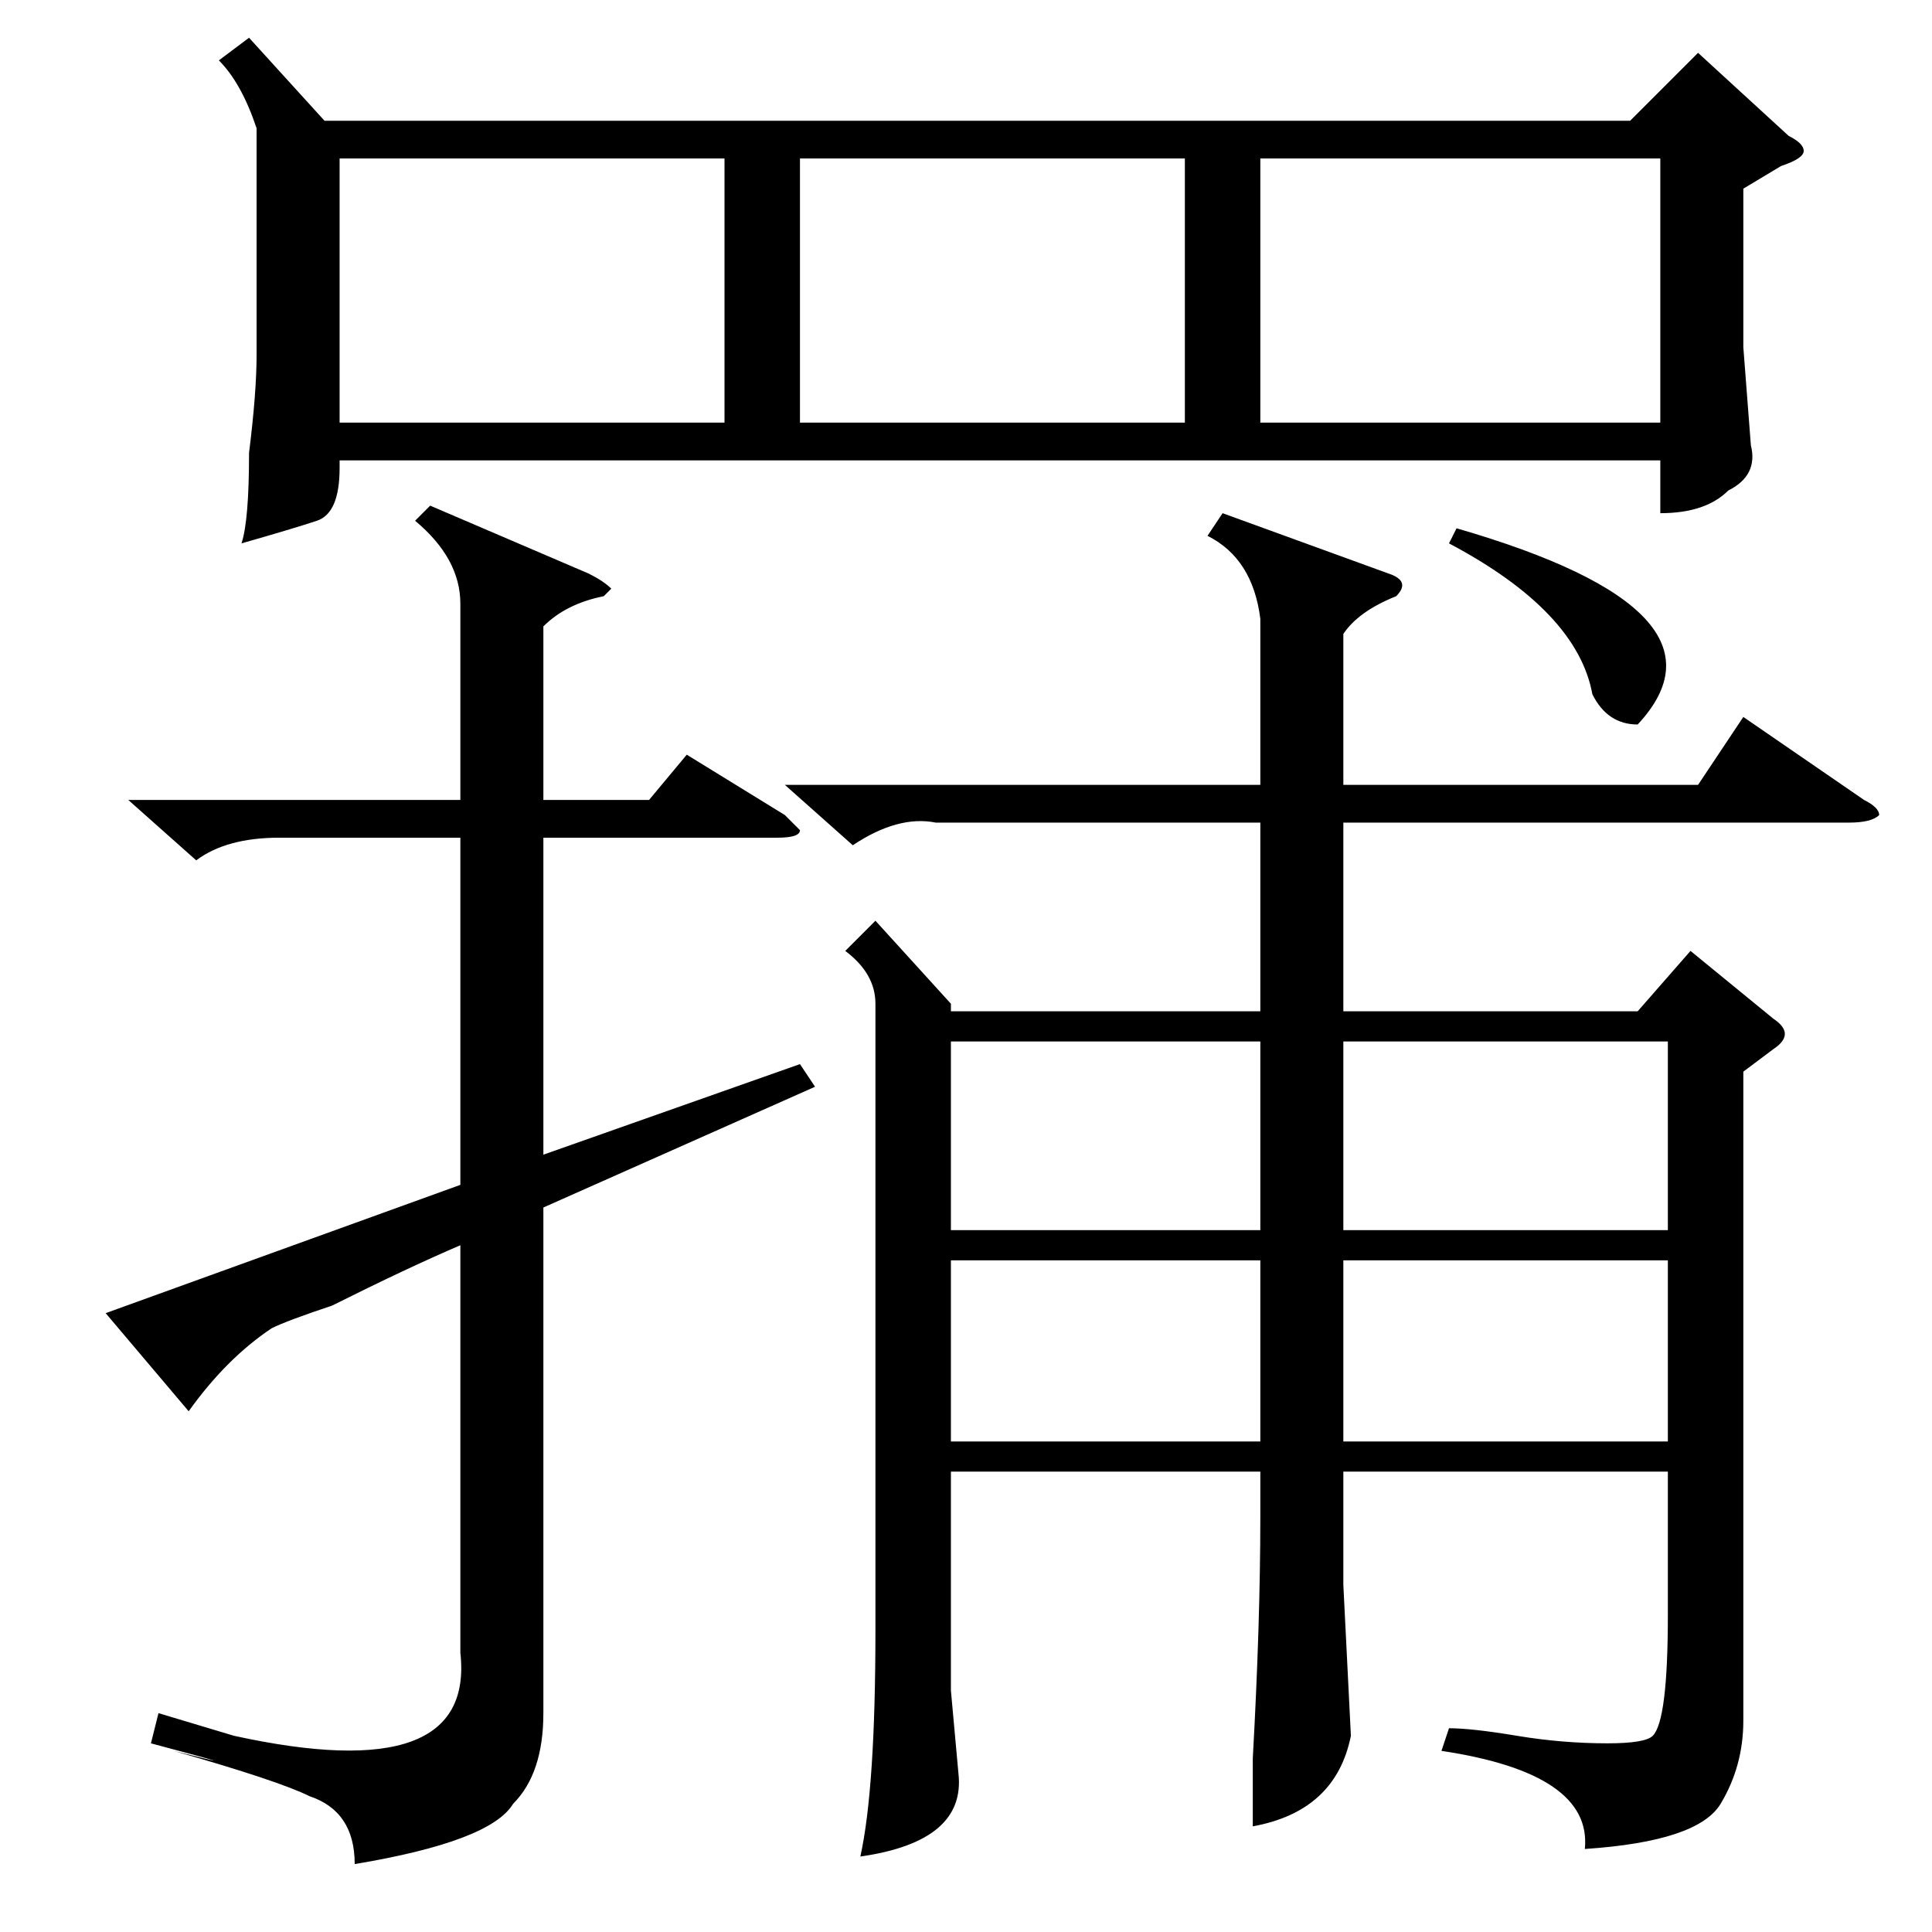 <?xml version="1.0" standalone="no"?>
<!DOCTYPE svg PUBLIC "-//W3C//DTD SVG 1.1//EN" "http://www.w3.org/Graphics/SVG/1.1/DTD/svg11.dtd" >
<svg xmlns="http://www.w3.org/2000/svg" xmlns:xlink="http://www.w3.org/1999/xlink" version="1.1" viewBox="0 -52 256 256">
  <g transform="matrix(1 0 0 -1 0 204)">
   <path fill="currentColor"
d="M33 251l10 -11h173l9 9l12 -11q2 -1 2 -2t-3 -2l-5 -3v-21l1 -13q1 -4 -3 -6q-3 -3 -9 -3v7h-175v-1q0 -6 -3 -7t-10 -3q1 3 1 12q1 8 1 13v30q-2 6 -5 9zM220 235h-53v-35h53v35zM106 235v-35h51v35h-51zM45 235v-35h51v35h-51zM162 188l22 -8q3 -1 1 -3q-5 -2 -7 -5
v-20h47l6 9l16 -11q2 -1 2 -2q-1 -1 -4 -1h-67v-25h39l7 8l11 -9q3 -2 0 -4l-4 -3v-86q0 -6 -3 -11t-18 -6q1 10 -19 13l1 3q3 0 9 -1t12 -1q5 0 6 1q2 2 2 16v19h-43v-15l1 -20q-2 -10 -13 -12v9q1 18 1 32v6h-41v-29l1 -11q1 -9 -13 -11q2 9 2 30v83q0 4 -4 7l4 4l10 -11
v-1h41v25h-43q-5 1 -11 -3l-9 8h63v22q-1 8 -7 11zM17 150h44v26q0 6 -6 11l2 2l21 -9q2 -1 3 -2l-1 -1q-5 -1 -8 -4v-23h14l5 6l13 -8l2 -2q0 -1 -3 -1h-31v-42l34 12l2 -3l-36 -16v-67q0 -8 -4 -12q-3 -5 -21 -8q0 7 -6 9q-4 2 -18 6q12 -3 -3 1l1 4l10 -3q32 -7 30 11v54
q-7 -3 -17 -8q-6 -2 -8 -3q-6 -4 -11 -11l-11 13l47 17v46h-24q-7 0 -11 -3zM178 93h43v25h-43v-25zM221 89h-43v-24h43v24zM167 118h-41v-25h41v25zM167 89h-41v-24h41v24zM192 184l1 2q38 -11 24 -26q-4 0 -6 4q-2 11 -19 20z" />
  </g>

</svg>
